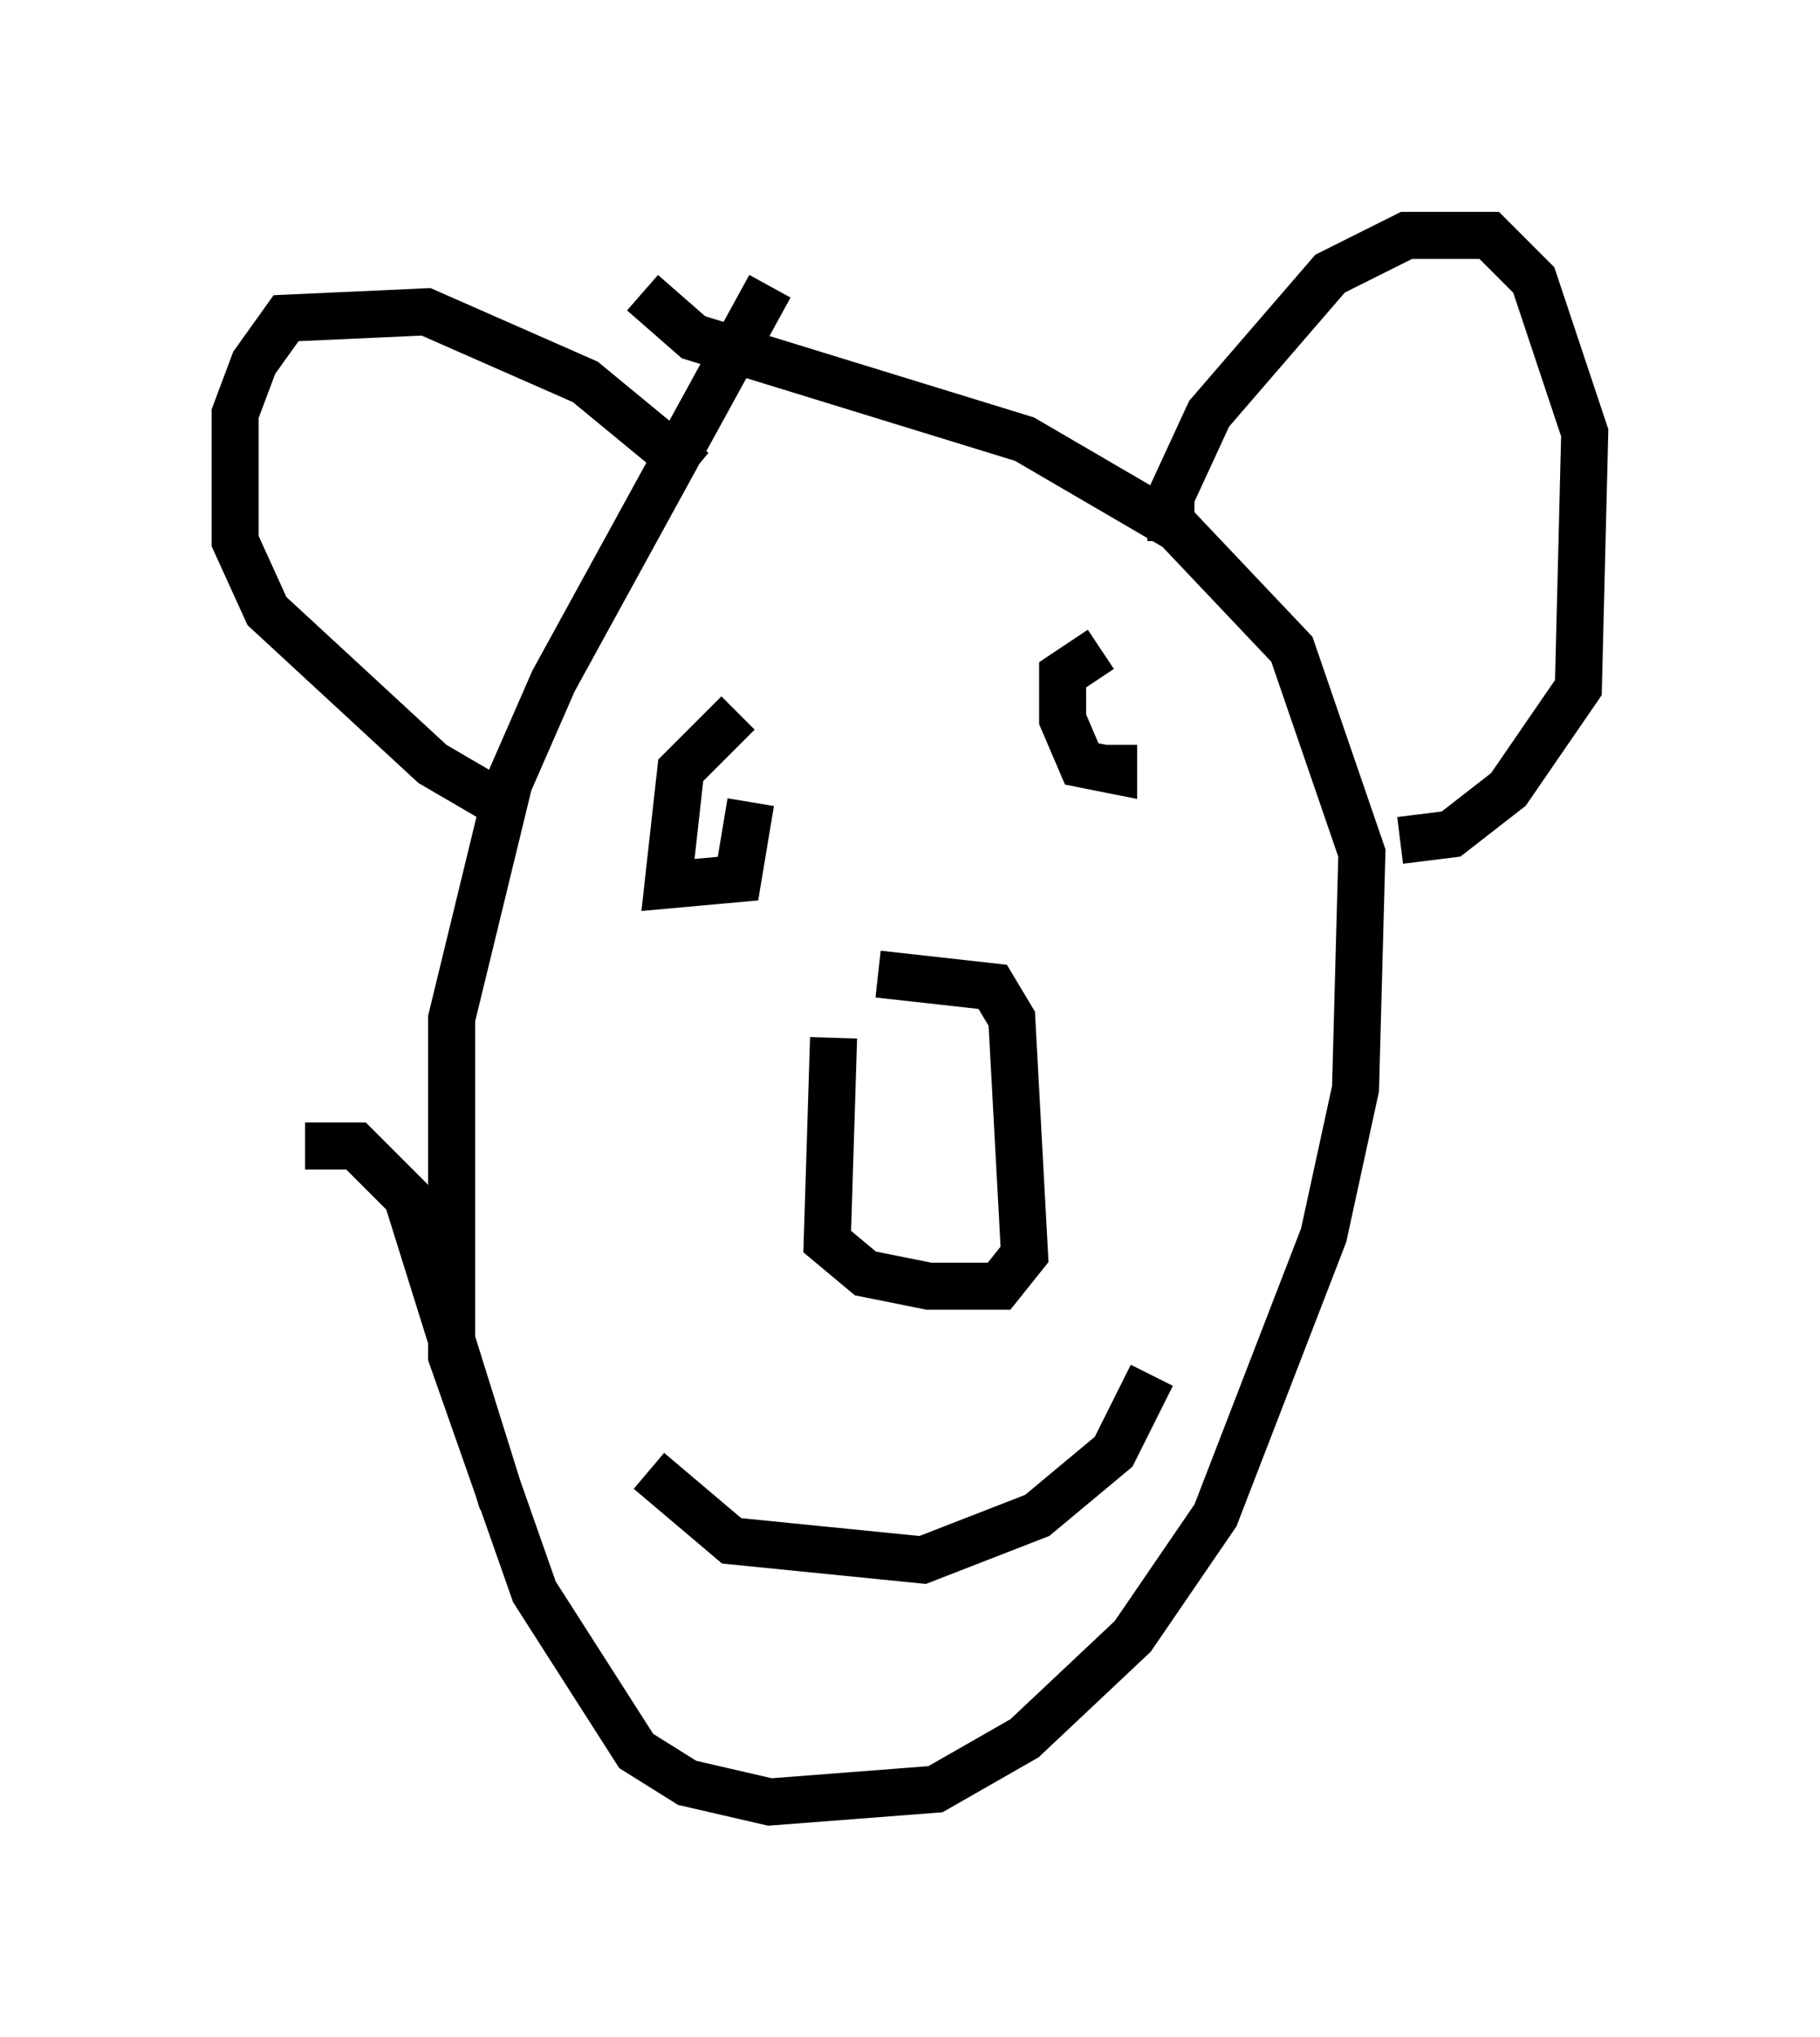 <?xml version="1.0" encoding="utf-8" ?>
<svg baseProfile="full" height="43.288" version="1.1" width="38.687" xmlns="http://www.w3.org/2000/svg" xmlns:ev="http://www.w3.org/2001/xml-events" xmlns:xlink="http://www.w3.org/1999/xlink"><defs /><rect fill="white" height="43.288" width="38.687" x="0" y="0" /><path d="M17.043, 7.165 m-0.677, -1.083 l-4.601, 8.39 -0.947, 2.165 l-1.218, 5.007 0.0, 7.172 l1.759, 5.007 2.165, 3.383 l1.083, 0.677 1.759, 0.406 l3.518, -0.271 1.894, -1.083 l2.3, -2.165 1.759, -2.571 l2.3, -5.954 0.677, -3.112 l0.135, -5.007 -1.488, -4.33 l-2.436, -2.571 -3.248, -1.894 l-7.036, -2.165 -1.083, -0.947 m1.083, 3.789 l-2.3, -1.894 -3.383, -1.488 l-2.977, 0.135 -0.677, 0.947 l-0.406, 1.083 0.0, 2.706 l0.677, 1.488 3.518, 3.248 l1.624, 0.947 m14.073, -5.683 l0.0, -0.947 0.812, -1.759 l2.571, -2.977 1.624, -0.812 l1.759, 0.0 0.947, 0.947 l1.083, 3.248 -0.135, 5.413 l-1.488, 2.165 -1.218, 0.947 l-1.083, 0.135 m-12.043, 4.195 l-0.135, 4.33 0.812, 0.677 l1.353, 0.271 1.488, 0.0 l0.541, -0.677 -0.271, -5.007 l-0.406, -0.677 -2.436, -0.271 m-4.871, 10.555 l1.759, 1.488 4.059, 0.406 l2.436, -0.947 1.624, -1.353 l0.812, -1.624 m-8.796, -14.073 l-1.218, 1.218 -0.271, 2.436 l1.488, -0.135 0.271, -1.624 m7.442, -3.248 l-0.812, 0.541 0.0, 0.947 l0.406, 0.947 0.677, 0.135 l0.0, -0.541 m-12.99, 16.103 l-2.03, -6.495 -1.083, -1.083 l-1.083, 0.0 " fill="none" stroke="black" stroke-width="1" /></svg>